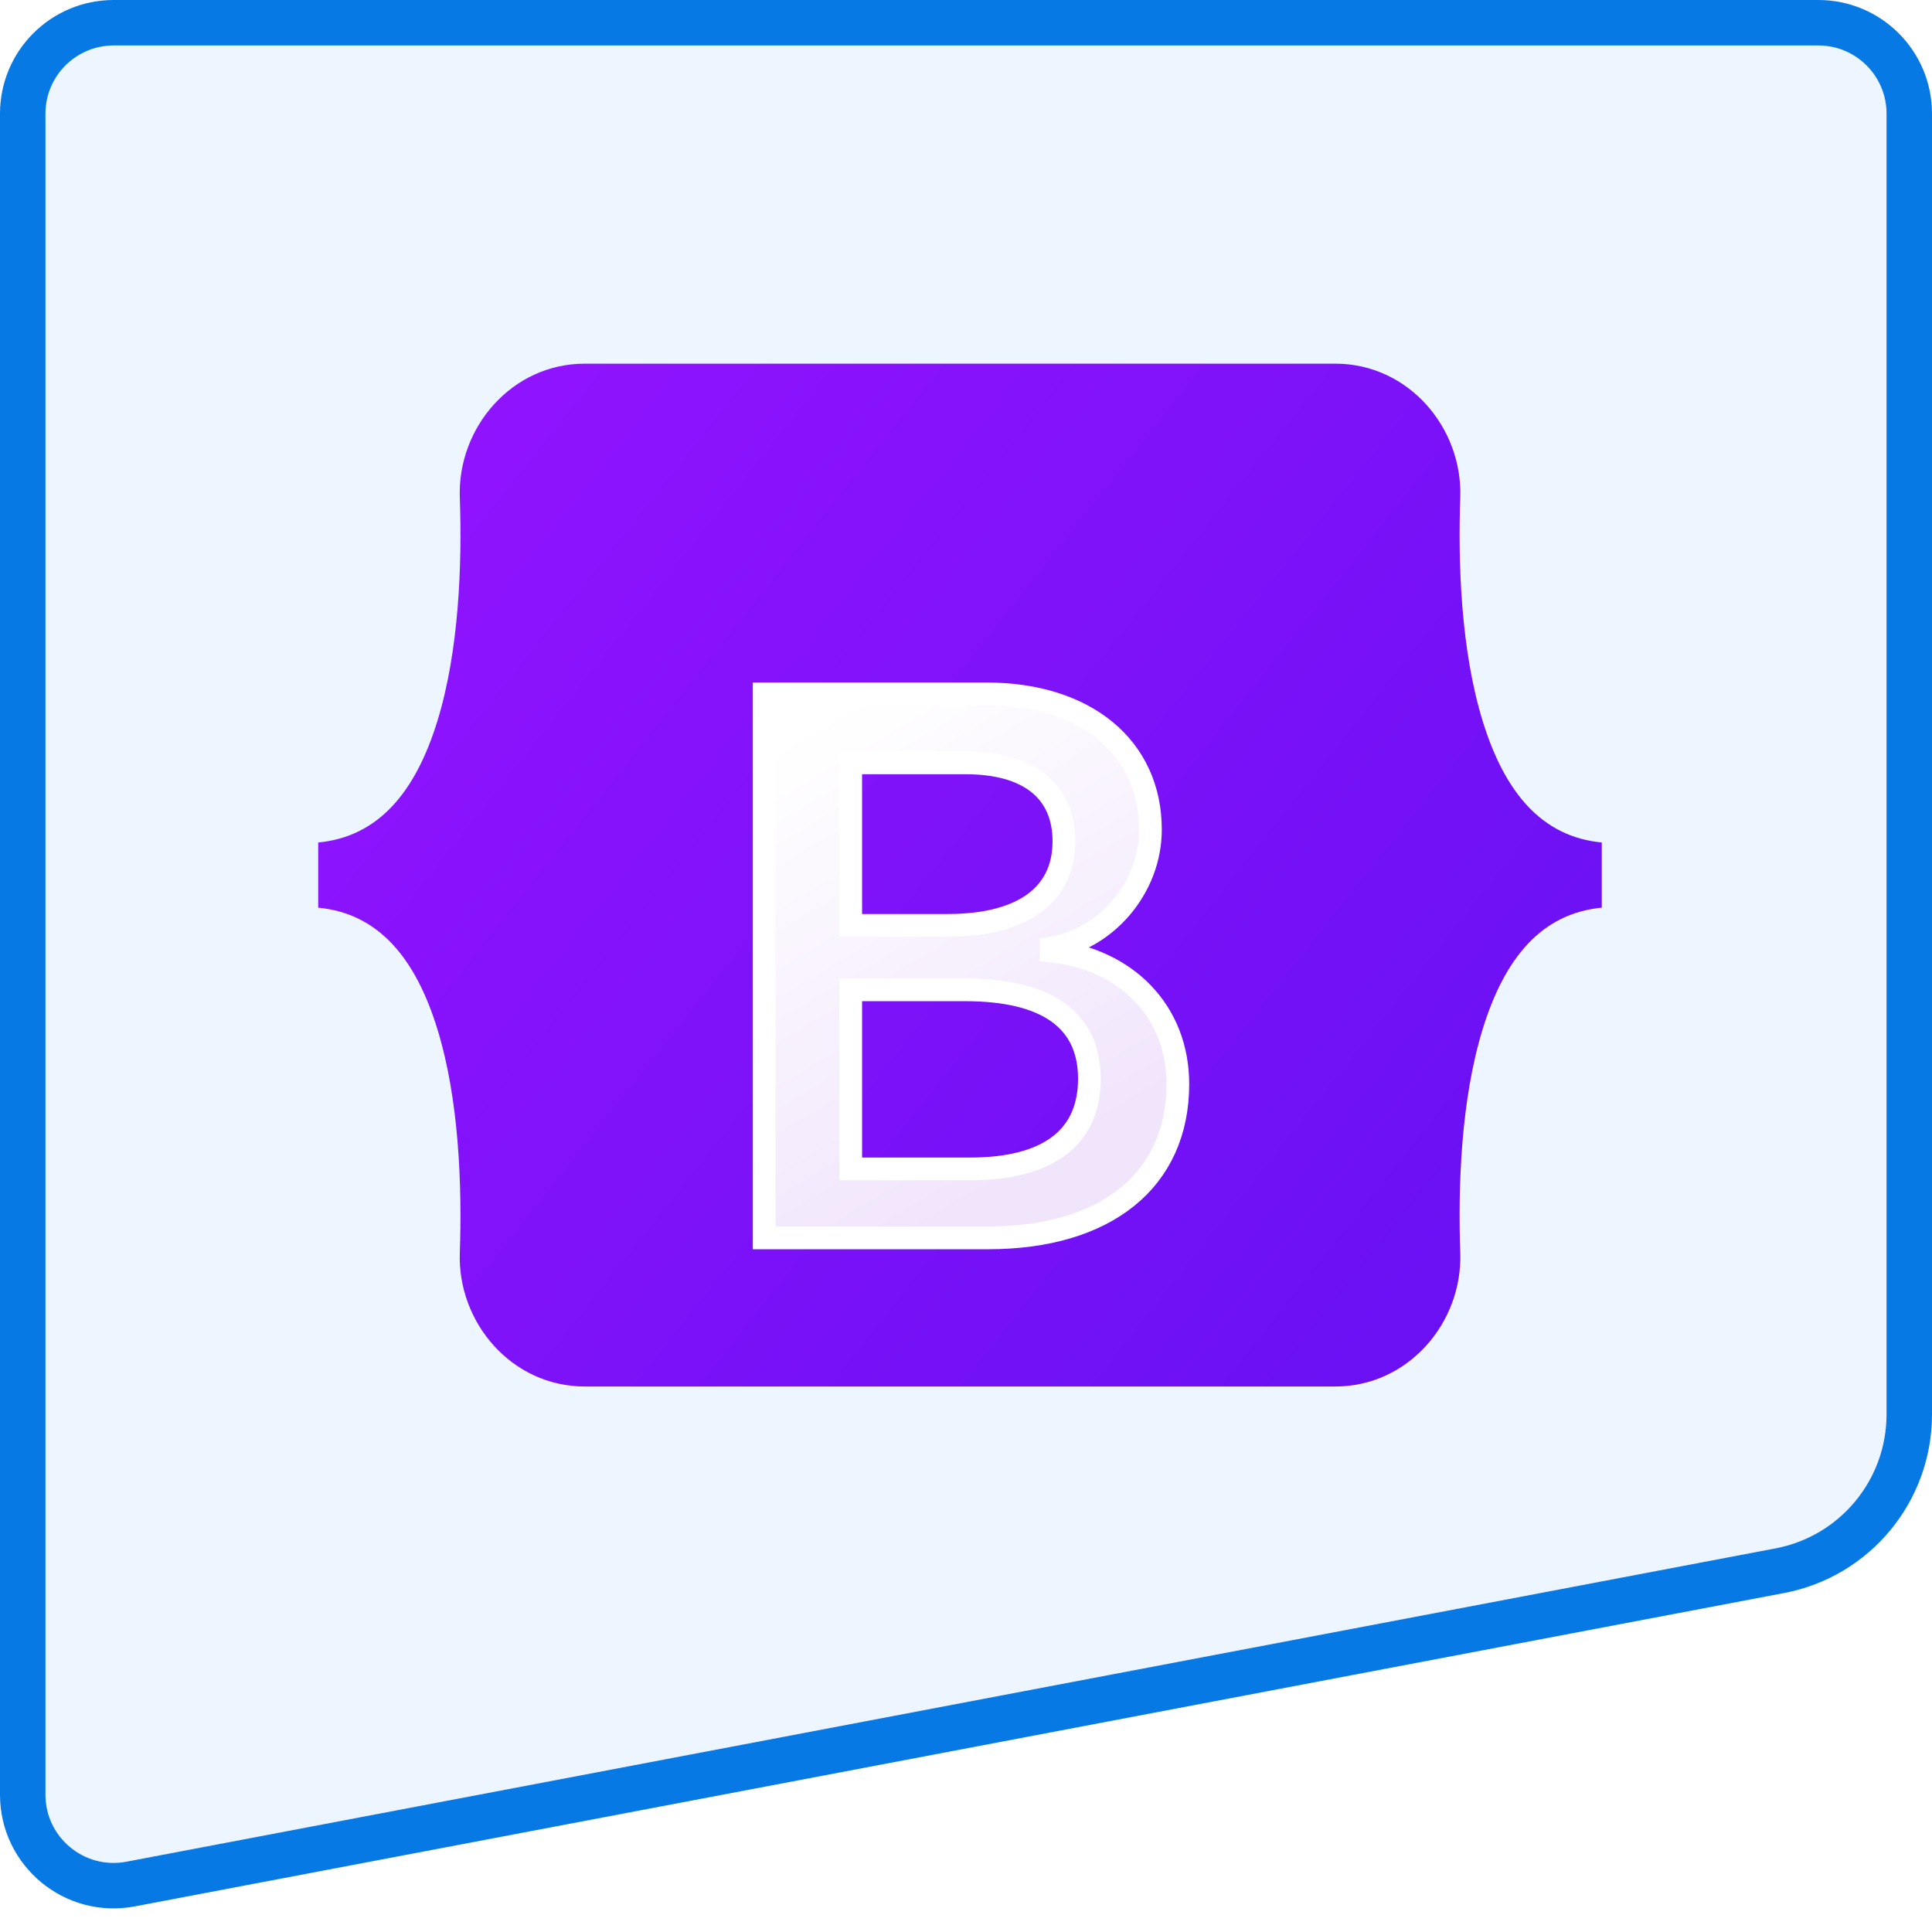 <svg width="85" height="85" viewBox="0 0 85 85" fill="none" xmlns="http://www.w3.org/2000/svg">
<path d="M1 5C1 2.791 2.791 1 5 1H80C82.209 1 84 2.791 84 5V62.227C84 65.589 81.61 68.476 78.307 69.104L5.747 82.89C3.282 83.359 1 81.469 1 78.96V5Z" fill="#EDF6FF" stroke="#0779E4" stroke-width="2"/>
<g clip-path="url(#clip0)">
<path d="M20.23 21.881C20.123 18.821 22.507 16 25.729 16H58.746C61.968 16 64.352 18.821 64.245 21.881C64.143 24.82 64.276 28.627 65.234 31.731C66.195 34.845 67.816 36.813 70.471 37.066V39.934C67.816 40.187 66.195 42.155 65.234 45.269C64.276 48.373 64.143 52.18 64.245 55.119C64.352 58.179 61.968 61 58.746 61H25.729C22.507 61 20.123 58.179 20.23 55.119C20.332 52.18 20.199 48.373 19.241 45.269C18.28 42.155 16.655 40.187 14 39.934V37.066C16.655 36.813 18.28 34.845 19.241 31.731C20.199 28.627 20.332 24.82 20.23 21.881Z" fill="url(#paint0_linear)"/>
<g filter="url(#filter0_d)">
<path d="M43.46 50.462C48.676 50.462 51.82 47.908 51.82 43.695C51.82 40.511 49.577 38.205 46.247 37.84V37.707C48.694 37.309 50.614 35.037 50.614 32.499C50.614 28.884 47.759 26.528 43.409 26.528H33.621V50.462H43.46ZM37.428 29.564H42.491C45.244 29.564 46.807 30.791 46.807 33.014C46.807 35.385 44.989 36.712 41.693 36.712H37.428V29.564ZM37.428 47.427V39.548H42.457C46.06 39.548 47.929 40.875 47.929 43.463C47.929 46.05 46.111 47.427 42.678 47.427H37.428Z" fill="url(#paint1_linear)"/>
<path d="M43.46 50.462C48.676 50.462 51.82 47.908 51.82 43.695C51.82 40.511 49.577 38.205 46.247 37.84V37.707C48.694 37.309 50.614 35.037 50.614 32.499C50.614 28.884 47.759 26.528 43.409 26.528H33.621V50.462H43.46ZM37.428 29.564H42.491C45.244 29.564 46.807 30.791 46.807 33.014C46.807 35.385 44.989 36.712 41.693 36.712H37.428V29.564ZM37.428 47.427V39.548H42.457C46.06 39.548 47.929 40.875 47.929 43.463C47.929 46.05 46.111 47.427 42.678 47.427H37.428Z" stroke="white"/>
</g>
</g>
<defs>
<filter id="filter0_d" x="17.122" y="14.028" width="51.199" height="56.934" filterUnits="userSpaceOnUse" color-interpolation-filters="sRGB">
<feFlood flood-opacity="0" result="BackgroundImageFix"/>
<feColorMatrix in="SourceAlpha" type="matrix" values="0 0 0 0 0 0 0 0 0 0 0 0 0 0 0 0 0 0 127 0" result="hardAlpha"/>
<feOffset dy="4"/>
<feGaussianBlur stdDeviation="8"/>
<feColorMatrix type="matrix" values="0 0 0 0 0 0 0 0 0 0 0 0 0 0 0 0 0 0 0.15 0"/>
<feBlend mode="normal" in2="BackgroundImageFix" result="effect1_dropShadow"/>
<feBlend mode="normal" in="SourceGraphic" in2="effect1_dropShadow" result="shape"/>
</filter>
<linearGradient id="paint0_linear" x1="22.391" y1="17.191" x2="71.737" y2="56.362" gradientUnits="userSpaceOnUse">
<stop stop-color="#9013FE"/>
<stop offset="1" stop-color="#6610F2"/>
</linearGradient>
<linearGradient id="paint1_linear" x1="35.343" y1="28.104" x2="46.373" y2="46.758" gradientUnits="userSpaceOnUse">
<stop stop-color="white"/>
<stop offset="1" stop-color="#F1E5FC"/>
</linearGradient>
<clipPath id="clip0">
<rect width="56.471" height="45" fill="white" transform="translate(14 16)"/>
</clipPath>
</defs>
</svg>
